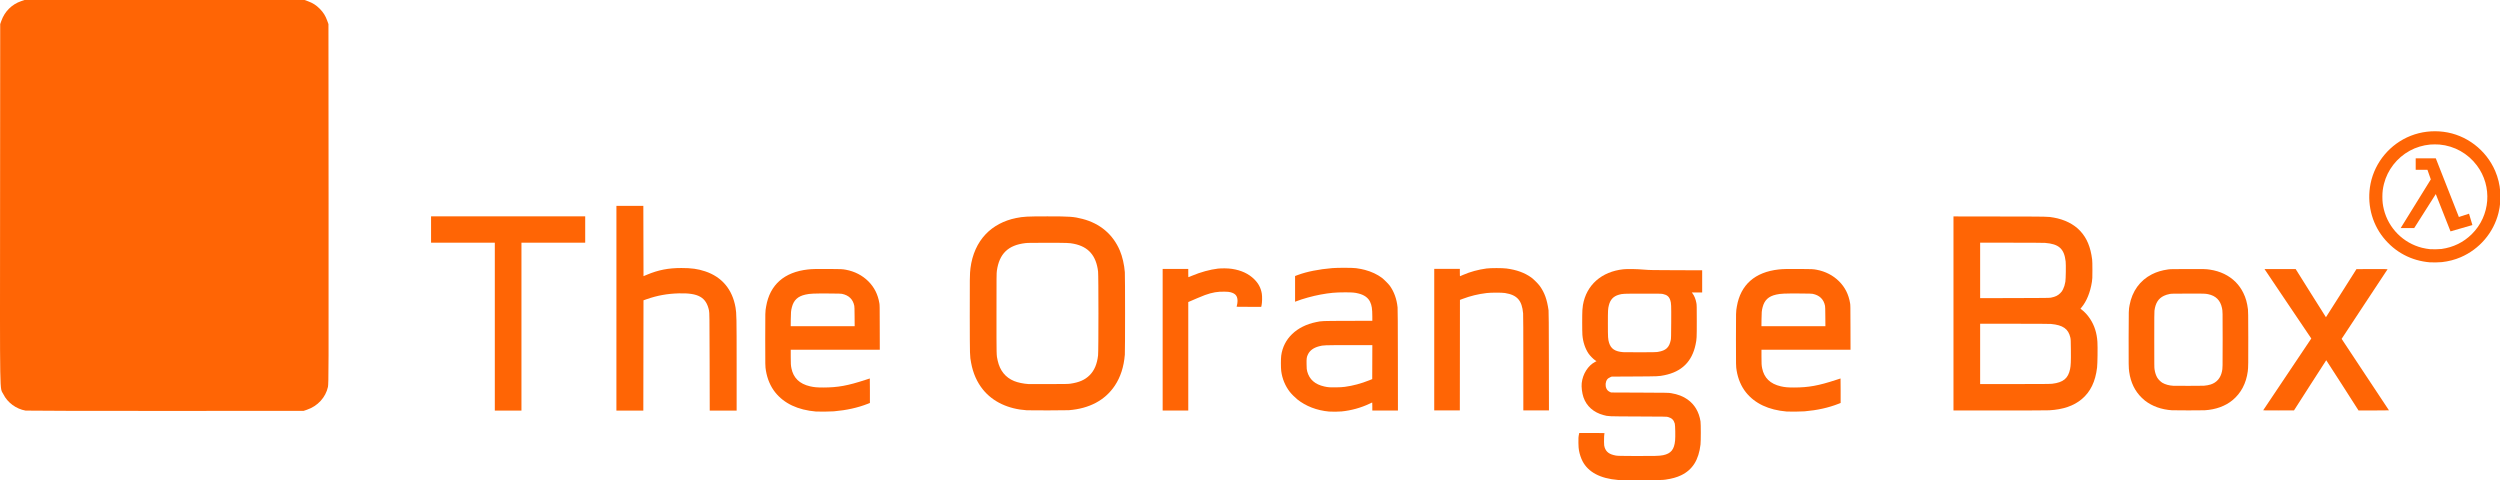 <?xml version="1.0" encoding="UTF-8" standalone="no"?>
<svg
   xmlns:dc="http://purl.org/dc/elements/1.1/"
   xmlns:cc="http://creativecommons.org/ns#"
   xmlns:rdf="http://www.w3.org/1999/02/22-rdf-syntax-ns#"
   xmlns:svg="http://www.w3.org/2000/svg"
   xmlns="http://www.w3.org/2000/svg"
   id="svg8"
   version="1.1"
   viewBox="0 0 805.204 154.634"
   height="154.634mm"
   width="805.204mm">
  <defs
     id="defs2" />
  <g
     transform="translate(-9.142,-186.542)"
     id="layer1">
    <path
       id="path55"
       d="m 168.512,291.746 v -27.04 h -10.266 -10.266 v -4.241 -4.242 h 24.823 24.823 v 4.242 4.241 h -10.266 -10.266 v 27.04 27.04 h -4.29 -4.29 z"
       style="opacity:1;fill:#ff6505;fill-opacity:1;fill-rule:nonzero;stroke:none;stroke-width:1.849;stroke-linecap:square;stroke-linejoin:miter;stroke-miterlimit:4;stroke-dasharray:none;stroke-dashoffset:0;stroke-opacity:0.98;paint-order:normal" />
    <path
       id="path57"
       d="m 207.679,285.818 v -32.968 h 4.336 4.336 l 0.026,11.319 0.026,11.319 1.158,-0.483 c 3.661,-1.525 6.833,-2.14 11.043,-2.141 3.269,-5.2e-4 5.279,0.279 7.654,1.068 5.389,1.788 8.773,5.814 9.785,11.645 0.329,1.897 0.356,3.239 0.357,18.195 l 10e-4,15.014 h -4.333 -4.333 l -0.035,-15.737 c -0.031,-14.284 -0.05,-15.81 -0.204,-16.528 -0.912,-4.255 -3.423,-5.671 -9.744,-5.495 -3.717,0.103 -6.918,0.686 -10.33,1.881 l -1.021,0.357 -0.026,17.761 -0.026,17.761 h -4.335 -4.336 z"
       style="opacity:1;fill:#ff6505;fill-opacity:1;fill-rule:nonzero;stroke:none;stroke-width:1.891;stroke-linecap:square;stroke-linejoin:miter;stroke-miterlimit:4;stroke-dasharray:none;stroke-dashoffset:0;stroke-opacity:0.98;paint-order:normal" />
    <path
       id="path61"
       d="m 339.841,318.683 c -5.981,-0.397 -10.925,-2.733 -14.107,-6.667 -1.923,-2.377 -3.198,-5.262 -3.816,-8.633 -0.417,-2.274 -0.402,-1.783 -0.431,-14.849 -0.026,-12.143 -10e-4,-13.896 0.226,-15.648 0.57,-4.402 2.24,-8.12 4.912,-10.929 2.463,-2.59 5.885,-4.407 9.771,-5.187 2.382,-0.478 3.58,-0.542 10.125,-0.542 7.208,0 8.438,0.09 11.247,0.814 5.688,1.468 9.856,5 12.068,10.226 0.811,1.916 1.407,4.509 1.596,6.949 0.098,1.263 0.098,25.375 -6.9e-4,26.567 -0.323,3.922 -1.391,7.218 -3.231,9.973 -3.137,4.696 -8.185,7.387 -14.826,7.904 -0.824,0.064 -12.613,0.09 -13.534,0.024 z m 14.073,-8.567 c 2.856,-0.424 4.672,-1.226 6.18,-2.729 1.524,-1.518 2.388,-3.55 2.714,-6.383 0.158,-1.368 0.161,-25.675 0.003,-27.02 -0.598,-5.111 -3.118,-7.994 -7.804,-8.926 -1.482,-0.295 -2.015,-0.314 -8.55,-0.314 -5.086,0 -6.367,0.014 -7.083,0.103 -5.527,0.647 -8.376,3.413 -9.159,8.895 -0.113,0.795 -0.122,1.731 -0.122,13.769 0,14.109 -0.021,13.351 0.383,15.167 0.715,3.228 2.498,5.444 5.308,6.596 1.175,0.482 2.975,0.86 4.568,0.961 0.206,0.014 3.166,0.014 6.578,0.01 5.446,-0.01 6.298,-0.024 6.984,-0.129 z"
       style="opacity:1;fill:#ff6505;fill-opacity:1;fill-rule:nonzero;stroke:none;stroke-width:1.307;stroke-linecap:square;stroke-linejoin:miter;stroke-miterlimit:4;stroke-dasharray:none;stroke-dashoffset:0;stroke-opacity:0.98;paint-order:normal" />
    <path
       id="path63"
       d="m 383.611,295.963 v -22.801 h 4.124 4.124 v 1.337 c 0,1.243 0.007,1.335 0.12,1.3 0.066,-0.024 0.558,-0.223 1.095,-0.451 2.673,-1.133 5.835,-2.004 8.329,-2.292 1.205,-0.139 3.309,-0.103 4.499,0.077 3,0.447 5.411,1.565 7.199,3.339 1.391,1.38 2.146,2.817 2.45,4.658 0.151,0.913 0.111,2.912 -0.072,3.711 l -0.122,0.528 h -3.984 c -3.768,0 -3.982,-0.007 -3.936,-0.116 0.174,-0.431 0.319,-1.457 0.286,-2.028 -0.082,-1.438 -0.711,-2.151 -2.262,-2.562 -0.432,-0.116 -0.821,-0.152 -1.865,-0.18 -2.238,-0.064 -3.947,0.231 -6.349,1.083 -0.608,0.215 -4.152,1.7 -5.208,2.181 l -0.177,0.077 v 17.473 17.473 h -4.124 -4.124 z"
       style="opacity:1;fill:#ff6505;fill-opacity:1;fill-rule:nonzero;stroke:none;stroke-width:1.307;stroke-linecap:square;stroke-linejoin:miter;stroke-miterlimit:4;stroke-dasharray:none;stroke-dashoffset:0;stroke-opacity:0.98;paint-order:normal" />
    <path
       id="path65"
       d="m 437.24,319.101 c -3.945,-0.353 -7.531,-1.73 -10.293,-3.953 -0.711,-0.572 -1.901,-1.772 -2.394,-2.413 -1.496,-1.947 -2.43,-4.211 -2.75,-6.667 -0.137,-1.055 -0.141,-3.95 -0.007,-4.965 0.73,-5.481 4.926,-9.516 11.25,-10.819 1.86,-0.384 1.623,-0.374 10.173,-0.401 l 7.924,-0.024 -10e-4,-1.343 c -0.002,-2.505 -0.171,-3.622 -0.721,-4.767 -0.632,-1.315 -1.866,-2.209 -3.686,-2.67 -1.278,-0.323 -1.963,-0.381 -4.487,-0.379 -3.012,0.003 -4.753,0.164 -7.805,0.719 -2.453,0.446 -5.836,1.384 -7.822,2.169 l -0.358,0.142 v -4.144 -4.144 l 0.947,-0.353 c 2.848,-1.061 6.761,-1.837 11.05,-2.194 1.787,-0.148 6.606,-0.13 7.668,0.024 1.364,0.205 1.934,0.317 2.846,0.556 2.07,0.546 3.995,1.45 5.495,2.581 0.58,0.438 2.139,2.007 2.511,2.529 1.383,1.937 2.234,4.313 2.498,6.98 0.056,0.556 0.082,5.492 0.097,16.99 l 0.017,16.206 h -4.125 -4.125 v -1.302 c 0,-1.015 -0.021,-1.295 -0.085,-1.267 -0.046,0.024 -0.438,0.202 -0.869,0.407 -2.721,1.289 -5.897,2.164 -8.929,2.46 -1.016,0.103 -3.11,0.116 -4.022,0.039 z m 5.044,-7.964 c 2.636,-0.357 5.239,-1.054 7.839,-2.095 l 0.988,-0.397 0.017,-5.47 0.017,-5.47 h -7.495 c -8.115,0 -8.306,0.007 -9.668,0.373 -1.778,0.478 -2.938,1.318 -3.558,2.575 -0.434,0.881 -0.495,1.306 -0.461,3.22 0.028,1.501 0.044,1.692 0.211,2.317 0.681,2.562 2.506,4.165 5.497,4.831 1.207,0.269 1.729,0.308 3.715,0.282 1.376,-0.014 2.107,-0.064 2.897,-0.167 z"
       style="opacity:1;fill:#ff6505;fill-opacity:1;fill-rule:nonzero;stroke:none;stroke-width:1.307;stroke-linecap:square;stroke-linejoin:miter;stroke-miterlimit:4;stroke-dasharray:none;stroke-dashoffset:0;stroke-opacity:0.98;paint-order:normal" />
    <path
       id="path67"
       d="m 471.083,295.932 v -22.801 h 4.124 4.124 v 1.2 c 0,0.934 0.021,1.193 0.085,1.164 0.046,-0.024 0.475,-0.206 0.952,-0.413 2.3,-1.002 4.866,-1.703 7.552,-2.065 1.29,-0.174 5.138,-0.174 6.441,5.2e-4 3.268,0.437 5.799,1.354 7.952,2.881 0.726,0.515 2.292,2.079 2.801,2.798 1.518,2.141 2.303,4.337 2.788,7.796 0.061,0.431 0.087,4.639 0.104,16.41 l 0.024,15.831 h -4.126 -4.126 l -6.9e-4,-15.218 c -4.5e-4,-9.704 -0.024,-15.514 -0.07,-16.036 -0.353,-4.169 -1.926,-5.942 -5.826,-6.56 -1.064,-0.169 -4.478,-0.165 -5.928,0.007 -2.688,0.318 -5.242,0.938 -7.705,1.871 l -0.886,0.336 -0.017,17.8 -0.017,17.8 h -4.124 -4.124 z"
       style="opacity:1;fill:#ff6505;fill-opacity:1;fill-rule:nonzero;stroke:none;stroke-width:1.307;stroke-linecap:square;stroke-linejoin:miter;stroke-miterlimit:4;stroke-dasharray:none;stroke-dashoffset:0;stroke-opacity:0.98;paint-order:normal" />
    <path
       id="path69"
       d="m 530.216,341.125 c -5.688,-0.47 -9.541,-2.523 -11.381,-6.065 -0.477,-0.918 -0.931,-2.285 -1.129,-3.4 -0.116,-0.654 -0.159,-1.217 -0.184,-2.421 -0.031,-1.511 5.1e-4,-1.997 0.193,-2.894 l 0.073,-0.342 h 4.091 c 3.485,0 4.086,0.014 4.055,0.09 -0.113,0.296 -0.194,1.616 -0.167,2.751 0.028,1.139 0.049,1.334 0.205,1.805 0.491,1.488 1.537,2.245 3.62,2.619 0.538,0.103 1.415,0.116 6.296,0.142 6.088,0.024 7.748,-0.014 8.916,-0.259 2.522,-0.523 3.583,-1.824 3.856,-4.728 0.119,-1.257 0.048,-4.928 -0.103,-5.454 -0.341,-1.182 -0.935,-1.761 -2.185,-2.128 -0.379,-0.116 -1.093,-0.129 -9.611,-0.16 -10.049,-0.039 -9.542,-0.024 -11.131,-0.443 -3.221,-0.851 -5.51,-2.883 -6.488,-5.759 -0.456,-1.341 -0.694,-3.287 -0.557,-4.554 0.318,-2.932 2.035,-5.646 4.321,-6.831 l 0.443,-0.229 -0.417,-0.268 c -0.567,-0.364 -1.713,-1.53 -2.155,-2.191 -1.103,-1.647 -1.8,-3.769 -1.973,-6.002 -0.087,-1.141 -0.09,-6.724 -0.003,-8.004 0.037,-0.541 0.115,-1.262 0.172,-1.602 1.097,-6.449 5.993,-10.78 13.039,-11.535 1.292,-0.139 4.274,-0.09 6.828,0.129 1.688,0.136 2.354,0.148 10.173,0.174 l 8.367,0.024 v 3.575 3.575 h -1.669 -1.669 l 0.272,0.358 c 0.547,0.721 0.967,1.776 1.2,3.016 0.119,0.629 0.129,1.078 0.129,5.828 0,5.529 -0.014,5.795 -0.386,7.566 -1.156,5.498 -4.46,8.747 -10.043,9.877 -1.825,0.37 -1.858,0.371 -9.679,0.412 l -7.294,0.039 -0.385,0.156 c -0.466,0.188 -0.875,0.475 -1.074,0.756 -0.565,0.793 -0.665,1.992 -0.244,2.93 0.221,0.493 0.573,0.837 1.116,1.092 l 0.383,0.179 9.236,0.039 c 9.013,0.039 9.258,0.039 10.122,0.183 2.151,0.353 3.866,1.015 5.301,2.044 2.275,1.633 3.671,4.001 4.15,7.039 0.126,0.804 0.127,6.328 0.002,7.43 -0.57,4.976 -2.573,8.16 -6.242,9.924 -1.379,0.663 -2.989,1.113 -5.018,1.401 -1.026,0.145 -1.253,0.151 -7.839,0.165 -3.73,0.007 -7.12,-0.014 -7.532,-0.051 z m 12.951,-41.254 c 2.555,-0.42 3.611,-1.409 4.106,-3.845 0.09,-0.444 0.112,-1.345 0.135,-5.708 0.031,-5.541 0.007,-6.113 -0.292,-7.052 -0.374,-1.177 -1.031,-1.741 -2.366,-2.029 -0.513,-0.116 -1.066,-0.116 -6.491,-0.116 -6.359,0 -6.535,0.007 -7.734,0.353 -1.739,0.501 -2.73,1.553 -3.197,3.396 -0.294,1.163 -0.316,1.574 -0.316,5.93 4.4e-4,4.469 0.035,5.018 0.385,6.153 0.598,1.937 1.921,2.815 4.546,3.015 0.4,0.024 2.935,0.052 5.635,0.039 4.175,-0.014 5.01,-0.039 5.589,-0.129 z"
       style="opacity:1;fill:#ff6505;fill-opacity:1;fill-rule:nonzero;stroke:none;stroke-width:1.307;stroke-linecap:square;stroke-linejoin:miter;stroke-miterlimit:4;stroke-dasharray:none;stroke-dashoffset:0;stroke-opacity:0.98;paint-order:normal" />
    <path
       id="path71"
       d="m 584.625,319.091 c -5.854,-0.5 -10.28,-2.582 -13.156,-6.191 -1.513,-1.897 -2.553,-4.334 -2.985,-6.989 -0.224,-1.375 -0.223,-1.323 -0.223,-10.122 0,-9.155 -0.01,-8.773 0.295,-10.556 1.194,-6.968 5.82,-11.056 13.466,-11.904 1.311,-0.145 2.753,-0.179 6.748,-0.157 4.1,0.024 4.324,0.039 5.495,0.254 2.806,0.528 5.286,1.807 7.193,3.707 1.939,1.932 3.096,4.231 3.568,7.088 0.102,0.618 0.104,0.725 0.119,7.796 l 0.017,7.17 h -14.341 -14.341 v 2.188 c 0,2.317 0.031,2.834 0.218,3.772 0.626,3.116 2.604,5.036 5.999,5.82 1.288,0.298 2.278,0.386 4.266,0.384 4.704,-0.007 7.869,-0.582 13.627,-2.474 0.729,-0.239 1.339,-0.435 1.356,-0.435 0.017,0 0.031,1.775 0.031,3.946 v 3.946 l -0.711,0.278 c -3.258,1.272 -6.784,2.053 -10.905,2.415 -1.035,0.09 -4.921,0.135 -5.736,0.064 z M 597.047,288.523 c -0.017,-2.514 -0.037,-3.167 -0.097,-3.47 -0.42,-2.121 -1.767,-3.427 -4.003,-3.877 -0.339,-0.064 -0.921,-0.077 -4.225,-0.103 -4.869,-0.024 -6.063,0.024 -7.515,0.354 -2.46,0.55 -3.777,1.783 -4.366,4.089 -0.284,1.113 -0.326,1.59 -0.35,3.966 l -0.021,2.133 h 10.3 10.3 z"
       style="opacity:1;fill:#ff6505;fill-opacity:1;fill-rule:nonzero;stroke:none;stroke-width:0.924;stroke-linecap:square;stroke-linejoin:miter;stroke-miterlimit:4;stroke-dasharray:none;stroke-dashoffset:0;stroke-opacity:0.98;paint-order:normal" />
    <path
       id="path73"
       d="m 638.321,287.503 v -31.255 l 15.047,0.024 c 16.141,0.024 15.274,0.007 17.262,0.354 3.468,0.607 6.494,2.133 8.5,4.287 2.147,2.306 3.346,5.172 3.854,9.21 0.057,0.449 0.085,1.622 0.084,3.442 -0.002,2.53 -0.014,2.843 -0.156,3.749 -0.528,3.371 -1.703,6.266 -3.338,8.226 l -0.351,0.421 0.288,0.224 c 1.098,0.853 1.98,1.809 2.783,3.015 1.428,2.147 2.206,4.579 2.388,7.463 0.107,1.683 0.035,7.028 -0.111,8.257 -0.537,4.543 -2.14,7.845 -4.947,10.189 -2.58,2.155 -6.007,3.331 -10.424,3.578 -0.794,0.039 -6.741,0.064 -16.07,0.064 h -14.809 z m 31.833,22.635 c 3.536,-0.43 5.113,-1.732 5.723,-4.726 0.236,-1.162 0.29,-2.414 0.257,-6.081 -0.028,-3.137 -0.042,-3.497 -0.168,-4.057 -0.629,-2.81 -2.367,-4.03 -6.256,-4.394 -0.477,-0.039 -4.76,-0.064 -11.775,-0.064 l -11.026,-1.4e-4 v 9.713 9.713 l 11.23,-0.002 c 9.192,-0.002 11.372,-0.024 12.014,-0.103 z m -0.409,-27.735 c 1.415,-0.285 2.194,-0.663 2.977,-1.447 0.472,-0.473 0.609,-0.666 0.9,-1.265 0.355,-0.733 0.547,-1.36 0.736,-2.411 0.145,-0.804 0.211,-5.492 0.093,-6.535 -0.465,-4.085 -2.173,-5.627 -6.615,-5.972 -0.495,-0.039 -5.048,-0.064 -10.888,-0.064 l -10.037,-0.002 v 8.932 8.932 l 11.128,-0.024 c 10.162,-0.024 11.178,-0.039 11.707,-0.14 z"
       style="opacity:1;fill:#ff6505;fill-opacity:1;fill-rule:nonzero;stroke:none;stroke-width:1.307;stroke-linecap:square;stroke-linejoin:miter;stroke-miterlimit:4;stroke-dasharray:none;stroke-dashoffset:0;stroke-opacity:0.98;paint-order:normal" />
    <path
       id="path75"
       d="m 708.75,318.686 c -3.404,-0.215 -6.411,-1.285 -8.772,-3.123 -0.225,-0.175 -0.667,-0.568 -0.982,-0.873 -2.252,-2.182 -3.59,-4.931 -4.081,-8.387 -0.182,-1.282 -0.198,-2.29 -0.179,-11.038 0.021,-9.19 0.01,-8.849 0.306,-10.452 0.826,-4.478 3.351,-7.969 7.173,-9.913 1.558,-0.792 3.198,-1.289 5.203,-1.576 0.707,-0.103 0.901,-0.103 6.104,-0.129 5.603,-0.024 6.065,-0.007 7.374,0.187 3.34,0.498 6.164,1.857 8.291,3.992 1.019,1.021 1.821,2.152 2.483,3.497 0.8,1.626 1.242,3.198 1.5,5.326 0.07,0.572 0.081,1.643 0.099,8.869 0.021,8.366 -6.2e-4,9.874 -0.157,11.062 -0.512,3.886 -2.182,7.048 -4.914,9.304 -2.316,1.912 -5.386,3.026 -8.965,3.251 -0.898,0.051 -9.58,0.051 -10.483,-0.003 z m 10.194,-7.903 c 0.746,-0.051 1.684,-0.228 2.24,-0.412 1.929,-0.638 3.154,-2.052 3.608,-4.168 0.227,-1.059 0.225,-0.947 0.225,-10.288 0,-9.294 0.003,-9.119 -0.217,-10.182 -0.513,-2.468 -1.999,-3.943 -4.479,-4.445 -0.943,-0.191 -1.326,-0.201 -6.655,-0.182 -5.008,0.014 -5.146,0.024 -5.663,0.116 -0.78,0.152 -1.336,0.325 -1.897,0.592 -1.789,0.85 -2.723,2.316 -3.052,4.793 -0.052,0.386 -0.064,2.262 -0.064,9.399 0,8.366 0.007,8.951 0.087,9.471 0.18,1.141 0.448,1.96 0.893,2.722 0.312,0.534 1.097,1.317 1.637,1.633 0.934,0.545 2.186,0.889 3.504,0.961 0.779,0.039 9.226,0.024 9.833,-0.014 z"
       style="opacity:1;fill:#ff6505;fill-opacity:1;fill-rule:nonzero;stroke:none;stroke-width:0.924;stroke-linecap:square;stroke-linejoin:miter;stroke-miterlimit:4;stroke-dasharray:none;stroke-dashoffset:0;stroke-opacity:0.98;paint-order:normal" />
    <path
       id="path77"
       d="m 738.074,318.68 c 0.039,-0.064 0.187,-0.288 9.12,-13.611 l 6.371,-9.502 -7.539,-11.175 c -4.146,-6.146 -7.534,-11.181 -7.527,-11.187 0.007,-0.007 2.266,-0.01 5.022,-0.01 h 5.01 l 4.861,7.76 c 2.674,4.268 4.874,7.759 4.89,7.758 0.017,-10e-4 2.234,-3.488 4.929,-7.748 l 4.9,-7.746 5.022,-0.014 c 4.012,-0.01 5.018,-1.4e-4 4.999,0.051 -0.014,0.039 -3.348,5.082 -7.411,11.219 -4.063,6.137 -7.387,11.18 -7.387,11.206 7e-5,0.024 3.43,5.208 7.623,11.515 4.192,6.307 7.623,11.485 7.623,11.508 0,0.024 -2.207,0.039 -4.904,0.039 l -4.904,-0.003 -5.179,-8.096 c -2.849,-4.453 -5.197,-8.09 -5.218,-8.083 -0.021,0.007 -2.366,3.646 -5.21,8.086 l -5.171,8.073 -4.978,0.014 c -3.981,0.01 -4.971,1.4e-4 -4.943,-0.052 z"
       style="opacity:1;fill:#ff6505;fill-opacity:1;fill-rule:nonzero;stroke:none;stroke-width:0.924;stroke-linecap:square;stroke-linejoin:miter;stroke-miterlimit:4;stroke-dasharray:none;stroke-dashoffset:0;stroke-opacity:0.98;paint-order:normal" />
    <path
       id="path71-9"
       d="m 271.97,319.091 c -5.854,-0.5 -10.28,-2.582 -13.156,-6.191 -1.513,-1.897 -2.553,-4.334 -2.985,-6.989 -0.224,-1.375 -0.222,-1.323 -0.222,-10.122 0,-9.155 -0.011,-8.773 0.295,-10.556 1.194,-6.968 5.82,-11.056 13.466,-11.904 1.311,-0.145 2.753,-0.179 6.748,-0.157 4.1,0.024 4.324,0.039 5.495,0.254 2.806,0.528 5.286,1.807 7.193,3.707 1.939,1.932 3.096,4.231 3.568,7.088 0.102,0.618 0.104,0.725 0.118,7.796 l 0.017,7.17 h -14.341 -14.341 v 2.188 c 0,2.317 0.031,2.834 0.218,3.772 0.626,3.116 2.604,5.036 5.999,5.82 1.288,0.298 2.278,0.386 4.266,0.384 4.704,-0.007 7.869,-0.582 13.627,-2.474 0.729,-0.239 1.339,-0.435 1.356,-0.435 0.017,0 0.031,1.775 0.031,3.946 v 3.946 l -0.711,0.278 c -3.258,1.272 -6.784,2.053 -10.905,2.414 -1.035,0.09 -4.921,0.135 -5.736,0.064 z M 284.392,288.523 c -0.017,-2.514 -0.037,-3.167 -0.097,-3.47 -0.419,-2.121 -1.767,-3.427 -4.003,-3.877 -0.339,-0.064 -0.921,-0.077 -4.225,-0.103 -4.869,-0.024 -6.063,0.024 -7.515,0.354 -2.46,0.55 -3.777,1.783 -4.366,4.089 -0.284,1.113 -0.326,1.59 -0.35,3.966 l -0.021,2.133 h 10.3 10.3 z"
       style="opacity:1;fill:#ff6505;fill-opacity:1;fill-rule:nonzero;stroke:none;stroke-width:0.924;stroke-linecap:square;stroke-linejoin:miter;stroke-miterlimit:4;stroke-dasharray:none;stroke-dashoffset:0;stroke-opacity:0.98;paint-order:normal" />
    <path
       id="path982"
       d="m 17.38,318.788 c -3.029,-0.519 -5.83,-2.584 -7.157,-5.276 -1.204,-2.443 -1.103,3.407 -1.057,-61.339 l 0.041,-57.873 0.349,-0.989 c 1.089,-3.086 3.386,-5.376 6.428,-6.41 l 1.054,-0.359 h 45.105 45.105 l 1.105,0.407 c 1.558,0.576 2.63,1.261 3.777,2.419 1.146,1.158 1.827,2.241 2.396,3.814 l 0.404,1.117 0.041,57.873 c 0.037,52.61 0.019,57.974 -0.2,58.982 -0.738,3.392 -3.314,6.192 -6.769,7.358 l -1.054,0.357 -44.427,0.024 c -24.435,0.01 -44.748,-0.039 -45.14,-0.103 z"
       style="opacity:1;fill:#ff6505;fill-opacity:1;fill-rule:nonzero;stroke:none;stroke-width:0.997;stroke-linecap:round;stroke-linejoin:round;stroke-miterlimit:4;stroke-dasharray:none;stroke-dashoffset:0;stroke-opacity:1;paint-order:normal" />
    <flowRoot
       transform="matrix(3.408,0,0,3.408,-5327.904,6001.828)"
       style="font-style:normal;font-variant:normal;font-weight:normal;font-stretch:normal;font-size:40px;line-height:1.25;font-family:HalfLife2;-inkscape-font-specification:HalfLife2;letter-spacing:0px;word-spacing:0px;fill:#ff6505;fill-opacity:1;stroke:none"
       id="flowRoot34"
       xml:space="preserve"><flowRegion
         style="fill:#ff6505;fill-opacity:1"
         id="flowRegion36"><rect
           style="fill:#ff6505;fill-opacity:1"
           y="1313.003"
           x="-1769.687"
           height="2073.977"
           width="4868.642"
           id="rect38" /></flowRegion><flowPara
         id="flowPara40" /></flowRoot>    <flowRoot
       transform="matrix(3.408,0,0,3.408,-5327.904,6001.828)"
       style="font-style:normal;font-variant:normal;font-weight:normal;font-stretch:normal;font-size:40px;line-height:1.25;font-family:HL2EP1;-inkscape-font-specification:HL2EP1;letter-spacing:0px;word-spacing:0px;fill:#ff6505;fill-opacity:1;stroke:none"
       id="flowRoot42"
       xml:space="preserve"><flowRegion
         style="fill:#ff6505;fill-opacity:1"
         id="flowRegion44"><rect
           style="fill:#ff6505;fill-opacity:1"
           y="1633.308"
           x="-784.748"
           height="1113.061"
           width="3106.962"
           id="rect46" /></flowRegion><flowPara
         id="flowPara48" /></flowRoot>    <g
       style="fill:#ff6505;fill-opacity:1"
       transform="matrix(0.13,0,0,0.13,760.999,222.298)"
       id="g1136">
      <path
         style="opacity:1;fill:#ff6505;fill-opacity:1;fill-rule:nonzero;stroke:none;stroke-width:0.109;stroke-linecap:round;stroke-linejoin:round;stroke-miterlimit:4;stroke-dasharray:none;stroke-dashoffset:0;stroke-opacity:0.98;paint-order:normal"
         d="M 236.944,374.918 C 190.549,371.084 150.331,349.749 121.392,313.618 91.78,276.646 80.117,227.41 89.691,179.79 100.393,126.562 138.432,81.322 189.254,61.381 c 25.593,-10.042 53.312,-13.418 81.178,-9.887 56.236,7.126 105.561,44.595 128.108,97.316 13.87,32.432 16.74,69.265 8.084,103.757 -12.285,48.955 -47.112,89.729 -93.702,109.703 -14.574,6.248 -29.571,10.162 -46.419,12.114 -5.929,0.687 -23.799,1.01 -29.56,0.534 z m 28.417,-33.101 c 29.278,-4.094 54.519,-16.423 75.034,-36.651 46.177,-45.53 51.627,-118.424 12.732,-170.28 -22.362,-29.814 -55.693,-48.458 -92.609,-51.803 -5.516,-0.5 -17.708,-0.503 -23.012,-0.006 -18.243,1.709 -35.348,6.888 -50.847,15.395 -31.713,17.405 -55.113,47.513 -63.784,82.066 -2.852,11.364 -3.909,19.938 -3.923,31.805 -0.014,12.027 0.994,20.651 3.687,31.558 11.479,46.489 47.998,83.201 94.442,94.941 5.732,1.449 14.567,2.992 20.051,3.501 5.566,0.517 23.106,0.19 28.23,-0.527 z"
         id="path1056" />
      <path
         style="fill:#ff6505;fill-opacity:1;stroke-width:0.945"
         d="m 287.758,298.21 -36.476,-92.445 -53.477,84.259 h -33.527 l 74.687,-120.605 -8.385,-23.836 h -29.081 v -28.402 h 49.781 l 57.179,145.401 25.139,-8.189 8.377,28.167 z"
         id="path21" />
    </g>
    <flowRoot
       transform="matrix(3.408,0,0,3.408,-11548.284,6906.945)"
       style="font-style:normal;font-variant:normal;font-weight:normal;font-stretch:normal;font-size:40px;line-height:1.25;font-family:HalfLife2;-inkscape-font-specification:HalfLife2;letter-spacing:0px;word-spacing:0px;fill:#ff6505;fill-opacity:1;stroke:none"
       id="flowRoot34-5"
       xml:space="preserve"><flowRegion
         style="fill:#ff6505;fill-opacity:1"
         id="flowRegion36-3"><rect
           style="fill:#ff6505;fill-opacity:1"
           y="1313.003"
           x="-1769.687"
           height="2073.977"
           width="4868.642"
           id="rect38-6" /></flowRegion><flowPara
         id="flowPara40-9" /></flowRoot>    <flowRoot
       transform="matrix(3.408,0,0,3.408,-11548.284,6906.945)"
       style="font-style:normal;font-variant:normal;font-weight:normal;font-stretch:normal;font-size:40px;line-height:1.25;font-family:HL2EP1;-inkscape-font-specification:HL2EP1;letter-spacing:0px;word-spacing:0px;fill:#ff6505;fill-opacity:1;stroke:none"
       id="flowRoot42-7"
       xml:space="preserve"><flowRegion
         style="fill:#ff6505;fill-opacity:1"
         id="flowRegion44-0"><rect
           style="fill:#ff6505;fill-opacity:1"
           y="1633.308"
           x="-784.748"
           height="1113.061"
           width="3106.962"
           id="rect46-8" /></flowRegion><flowPara
         id="flowPara48-6" /></flowRoot>  </g>
</svg>
